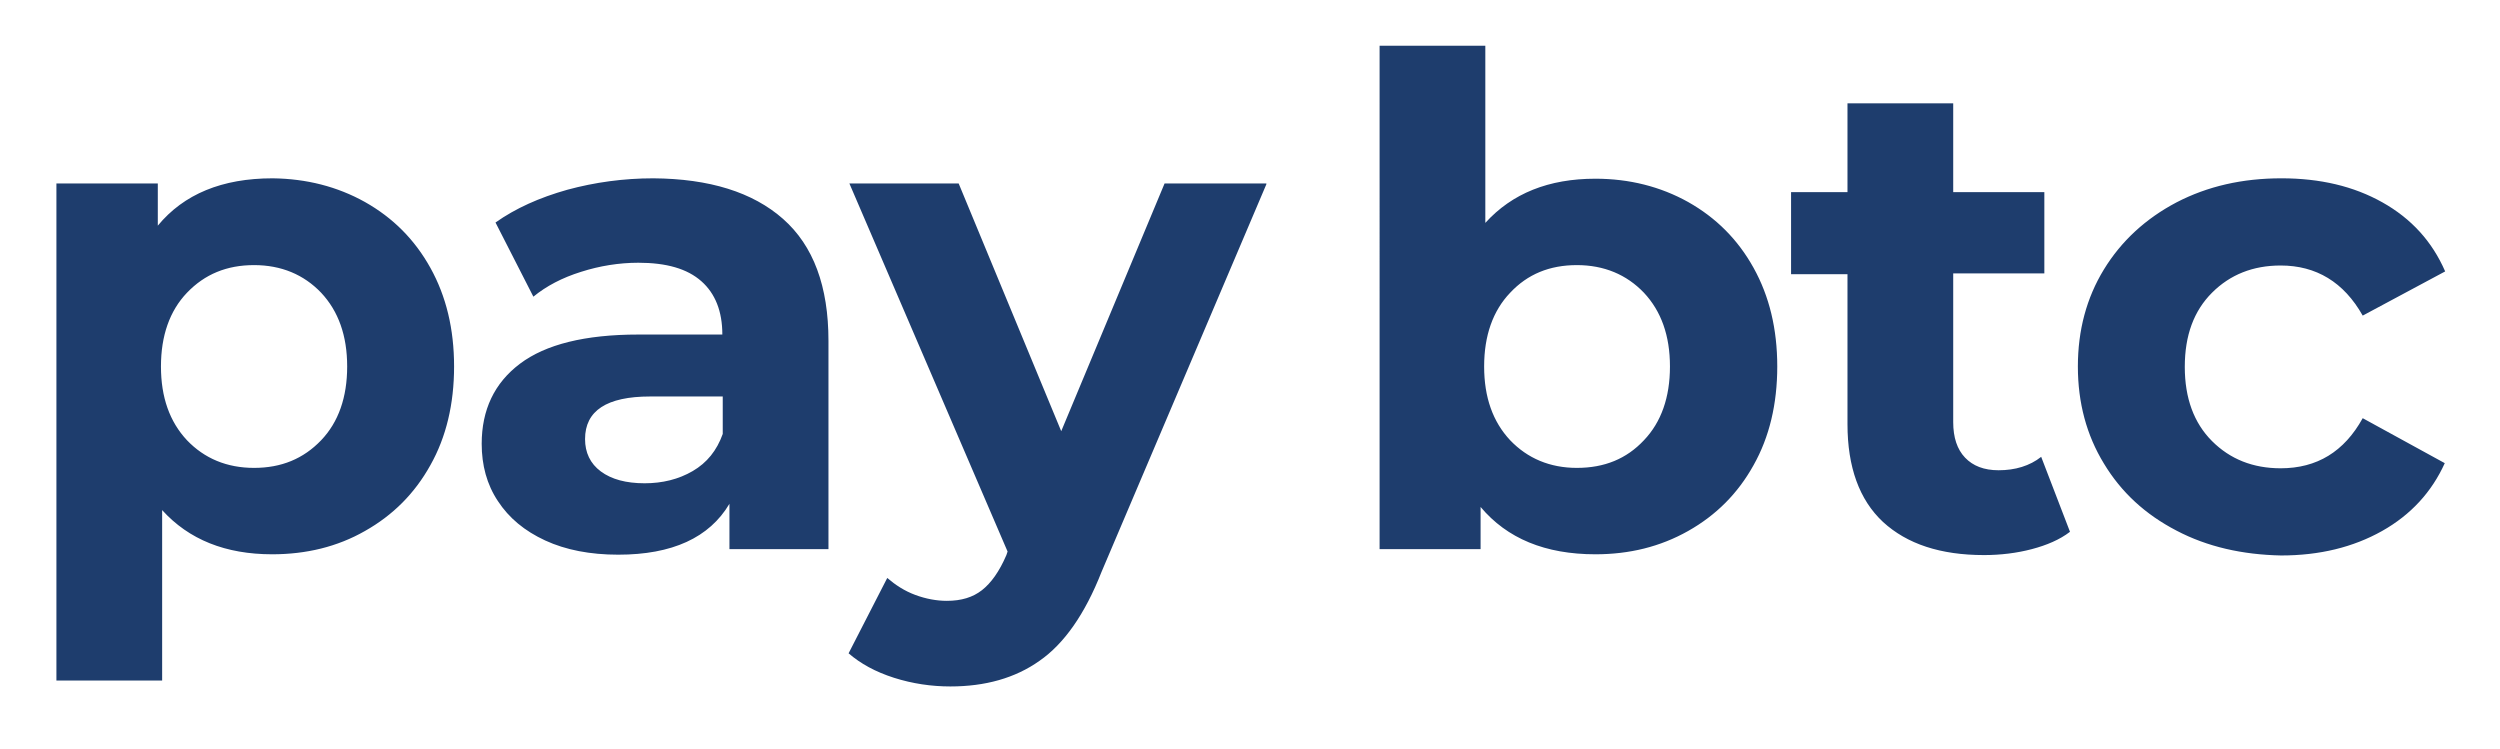<svg xmlns="http://www.w3.org/2000/svg" viewBox="0 0 633.7 189.9">
  <path fill="#1E3D6D" d="M92.5 51.2c7.1 4 12.6 9.5 16.6 16.7s6 15.5 6 25-2 17.9-6 25c-4 7.2-9.5 12.7-16.6 16.7-7 4-14.9 5.9-23.5 5.9-11.8 0-21.1-3.7-27.9-11.2v43.2H14.3v-126H40v10.7c6.6-8 16.3-12 29.1-12 8.6.1 16.4 2.1 23.4 6zm-11.1 60.4c4.4-4.6 6.6-10.9 6.6-18.7 0-7.8-2.2-14-6.6-18.7-4.4-4.6-10.1-7-17-7s-12.5 2.3-17 7c-4.4 4.6-6.6 10.9-6.6 18.7 0 7.8 2.2 14 6.6 18.7 4.4 4.6 10.1 7 17 7s12.5-2.3 17-7zM198.5 55.5c7.7 6.8 11.5 17.1 11.5 30.9v52.8h-25.1v-11.5c-5.1 8.6-14.5 12.9-28.2 12.9-7.1 0-13.3-1.2-18.5-3.6-5.2-2.4-9.2-5.7-12-10-2.8-4.2-4.1-9.1-4.1-14.5 0-8.6 3.2-15.4 9.7-20.3 6.5-4.9 16.5-7.4 30-7.4h21.3c0-5.9-1.8-10.4-5.3-13.5-3.6-3.2-8.9-4.7-16-4.7-4.9 0-9.8.8-14.5 2.3-4.8 1.5-8.8 3.6-12.1 6.3l-9.6-18.8c5.1-3.6 11.1-6.3 18.2-8.3 7-1.9 14.3-2.9 21.8-2.9 14.2.1 25.2 3.5 32.9 10.3zm-22.9 63.9c3.6-2.1 6.1-5.2 7.6-9.4v-9.5h-18.4c-11 0-16.5 3.6-16.5 10.8 0 3.4 1.3 6.2 4 8.2 2.7 2 6.4 3 11.1 3 4.5 0 8.6-1 12.2-3.1zM321 46.7L279.2 145c-4.2 10.7-9.5 18.2-15.7 22.5-6.2 4.4-13.8 6.5-22.6 6.5-4.8 0-9.6-.7-14.3-2.2s-8.5-3.6-11.5-6.2l9.8-19.1c2.1 1.8 4.4 3.3 7.1 4.3 2.7 1 5.4 1.5 8 1.5 3.7 0 6.6-.9 8.9-2.7 2.3-1.8 4.4-4.7 6.2-8.9l.3-.9-40.1-93.3H243l26 62.8 26.2-62.8H321zM427.9 51.2c7.1 4 12.6 9.5 16.6 16.7 4 7.2 6 15.5 6 25s-2 17.9-6 25c-4 7.2-9.5 12.7-16.6 16.7-7.1 4-14.9 5.9-23.5 5.9-12.7 0-22.4-4-29.1-12v10.7h-25.6V11.6h26.8v44.9c6.8-7.5 16.1-11.2 27.9-11.2 8.6 0 16.5 2 23.5 5.9zm-11.2 60.4c4.4-4.6 6.6-10.9 6.6-18.7 0-7.8-2.2-14-6.6-18.7-4.4-4.6-10.1-7-17-7s-12.5 2.3-16.9 7c-4.4 4.6-6.6 10.9-6.6 18.7 0 7.8 2.2 14 6.6 18.7 4.4 4.6 10.1 7 16.9 7 7 0 12.6-2.3 17-7zM524.7 134.8c-2.6 2-5.9 3.4-9.7 4.4-3.8 1-7.9 1.5-12.1 1.5-11 0-19.5-2.8-25.6-8.4-6-5.6-9-13.9-9-24.8v-38H454V48.7h14.3V26.2h26.8v22.5h23.1v20.6h-23.1V107c0 3.9 1 6.9 3 9 2 2.1 4.8 3.2 8.5 3.2 4.2 0 7.9-1.1 10.8-3.4l7.3 19zM551.7 134.5c-7.9-4.1-14-9.7-18.4-17-4.4-7.2-6.6-15.4-6.6-24.6 0-9.2 2.2-17.4 6.6-24.6 4.4-7.2 10.6-12.9 18.4-17 7.9-4.1 16.7-6.1 26.6-6.1 9.8 0 18.3 2 25.6 6.1 7.3 4.1 12.6 9.9 15.9 17.5L598.9 80c-4.8-8.5-11.8-12.7-20.8-12.7-7 0-12.8 2.3-17.4 6.9-4.6 4.6-6.9 10.8-6.9 18.8 0 7.9 2.3 14.2 6.9 18.8 4.6 4.6 10.4 6.9 17.4 6.9 9.2 0 16.1-4.2 20.8-12.7l20.8 11.4c-3.3 7.3-8.6 13.1-15.9 17.2-7.3 4.1-15.8 6.2-25.6 6.2-9.8-.2-18.7-2.2-26.5-6.3z"/>
</svg>
